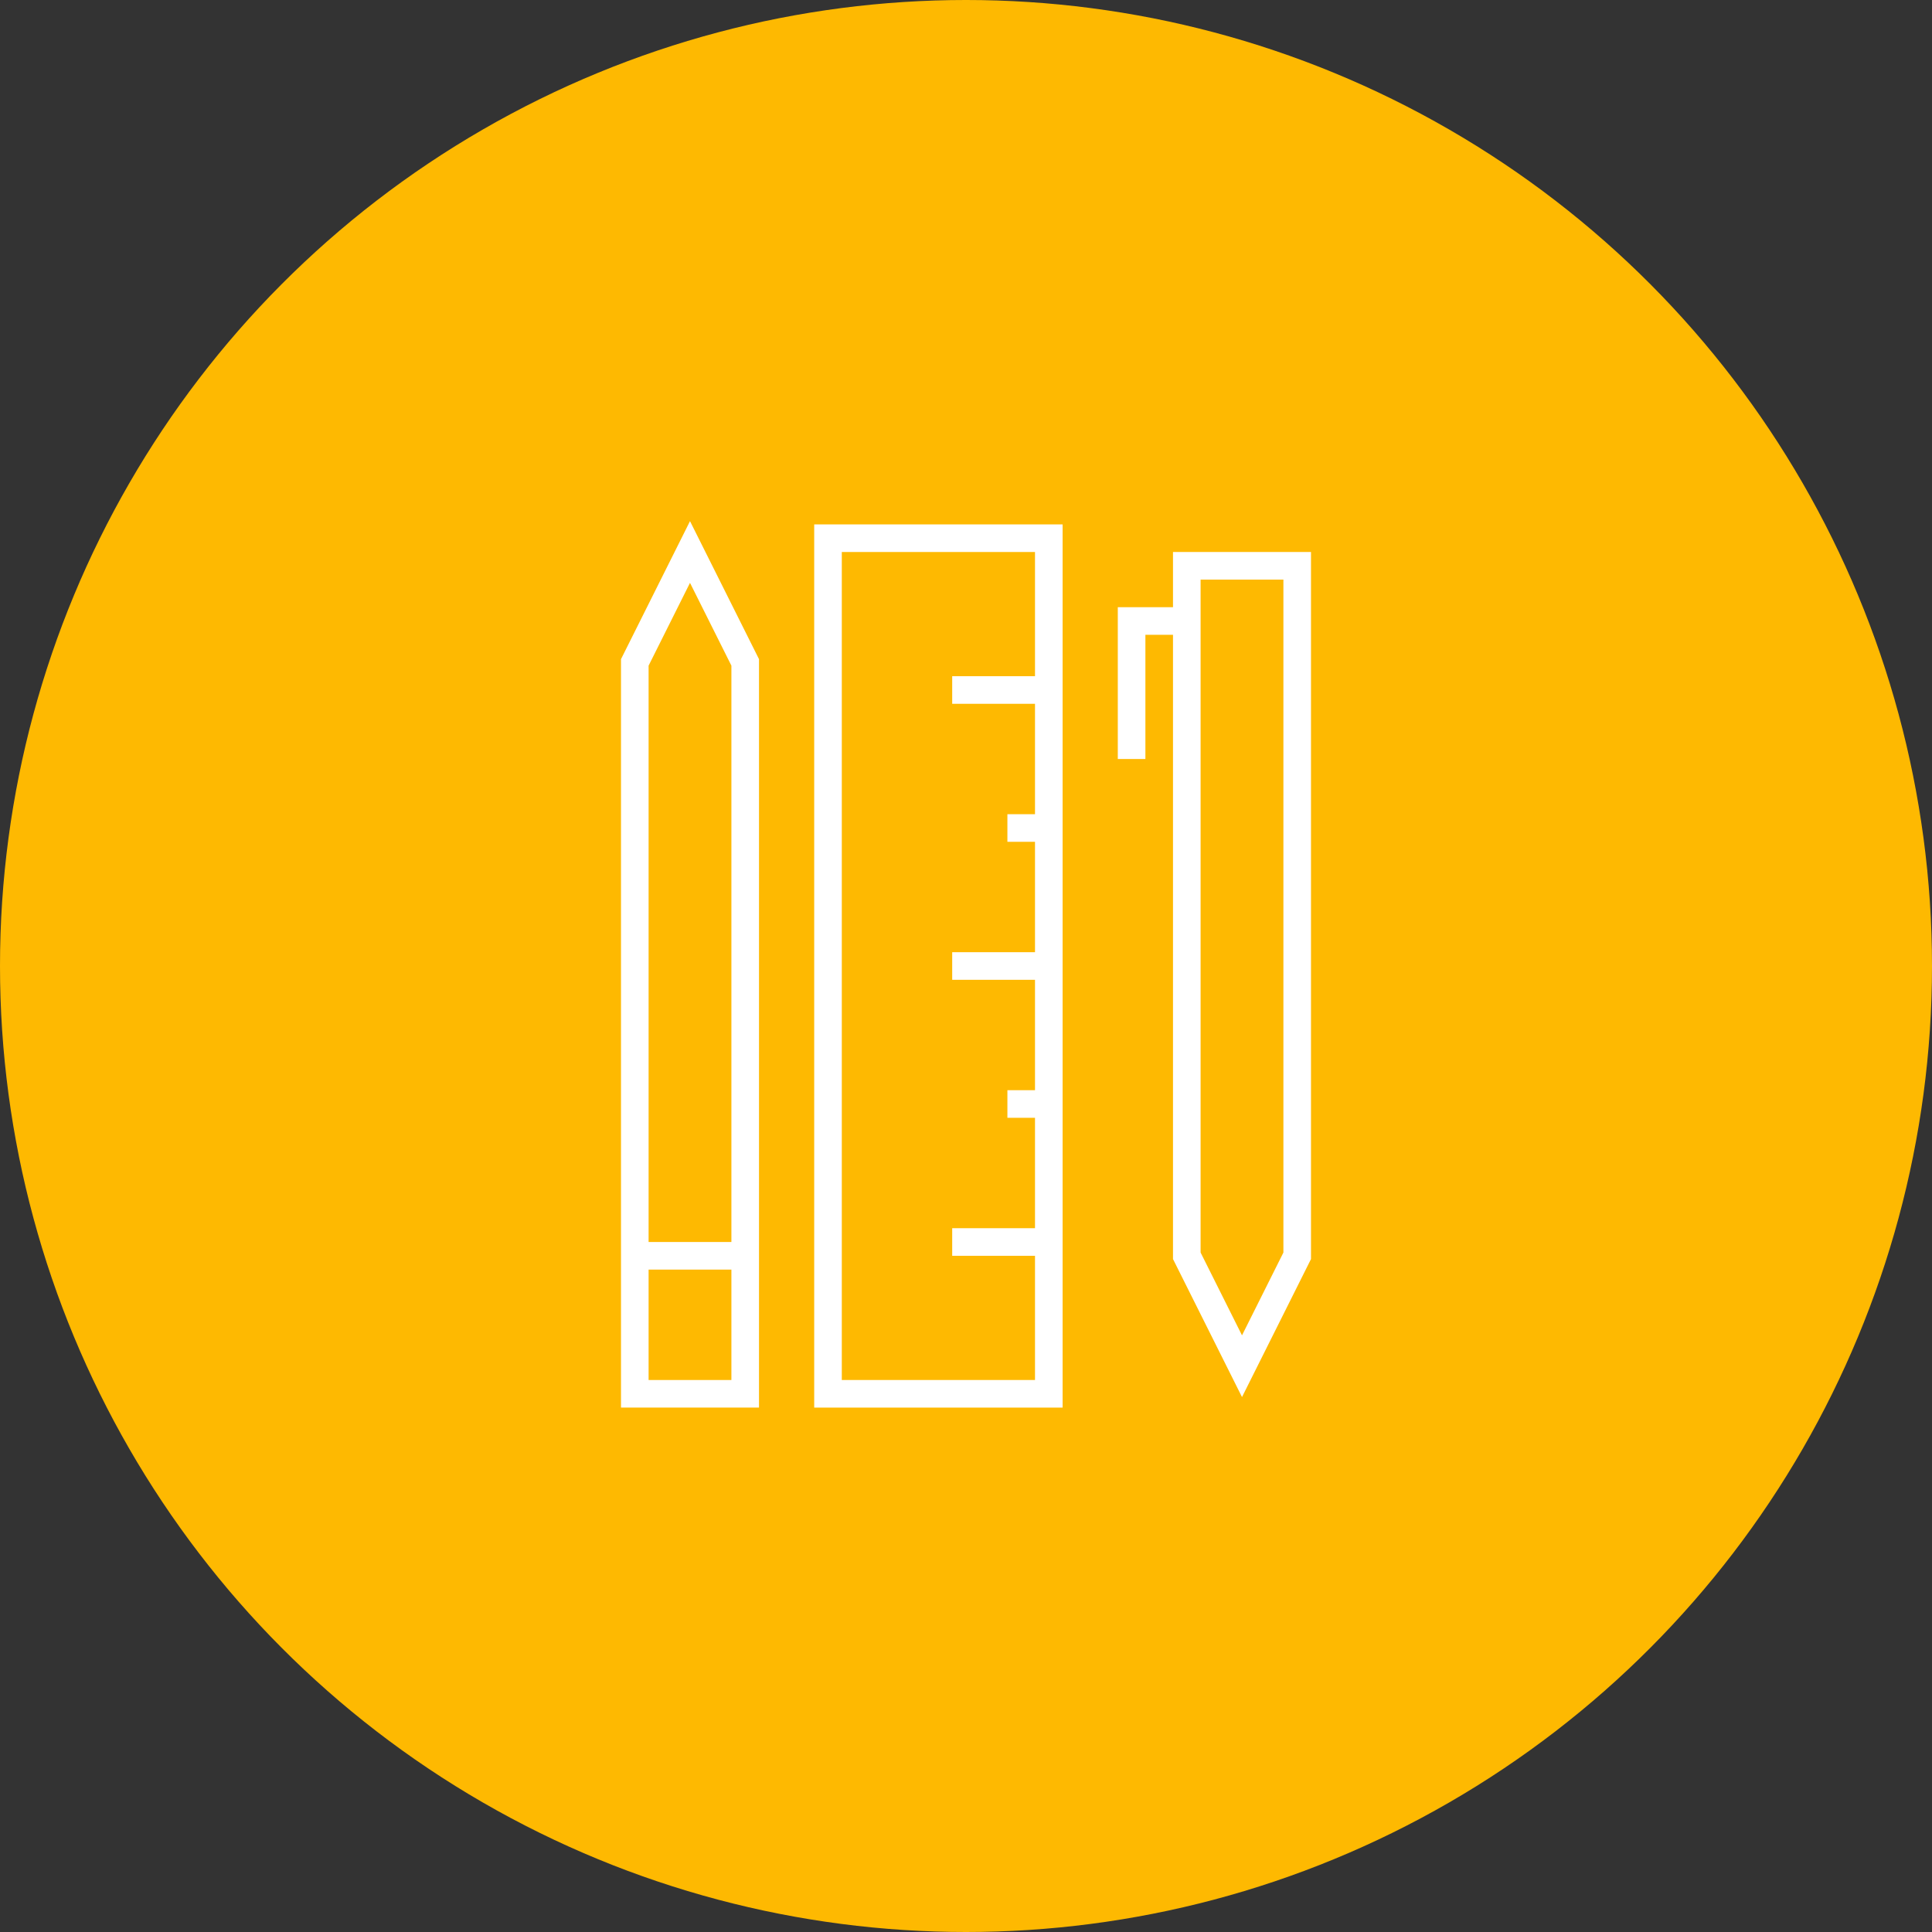 <?xml version="1.0" encoding="UTF-8" standalone="no"?>
<svg width="140px" height="140px" viewBox="0 0 140 140" version="1.1" xmlns="http://www.w3.org/2000/svg" xmlns:xlink="http://www.w3.org/1999/xlink" xmlns:sketch="http://www.bohemiancoding.com/sketch/ns">
    <rect x="0" y="0" width="140" height="140" fill="#333333" stroke="none"/>
    <!-- Generator: Sketch 3.3.3 (12072) - http://www.bohemiancoding.com/sketch -->
    <title>icon_concept</title>
    <desc>Created with Sketch.</desc>
    <defs></defs>
    <g id="Page-1" stroke="none" stroke-width="1" fill="none" fill-rule="evenodd" sketch:type="MSPage">
        <g id="Startseite" sketch:type="MSArtboardGroup" transform="translate(-320, -2156)">
            <g id="Group" sketch:type="MSLayerGroup" transform="translate(240, 2012)">
                <g id="icon_concept" transform="translate(80, 144)" sketch:type="MSShapeGroup">
                    <circle id="Oval-1-Copy" fill="#FEB901" cx="70" cy="70" r="70"></circle>
                    <g id="basic_pencil_ruler_pen-" transform="translate(46, 39)" stroke="#FFFFFF" stroke-width="2">
                        <rect id="Rectangle-path" x="14" y="0" width="16" height="62"></rect>
                        <path d="M23,11 L30,11" id="Shape"></path>
                        <path d="M30,21 L27,21" id="Shape"></path>
                        <path d="M30,41 L27,41" id="Shape"></path>
                        <path d="M23,31 L30,31" id="Shape"></path>
                        <path d="M23,51 L30,51" id="Shape"></path>
                        <path d="M8,62 L8,9 L4,1 L0,9 L0,62 L8,62 Z" id="Shape"></path>
                        <path d="M8,52 L0,52" id="Shape"></path>
                        <path d="M48,2 L48,52 L44,60 L40,52 L40,2 L48,2 Z" id="Shape"></path>
                        <path d="M40,6 L36,6 L36,16" id="Shape"></path>
                    </g>
                </g>
            </g>
        </g>
    </g>
</svg>